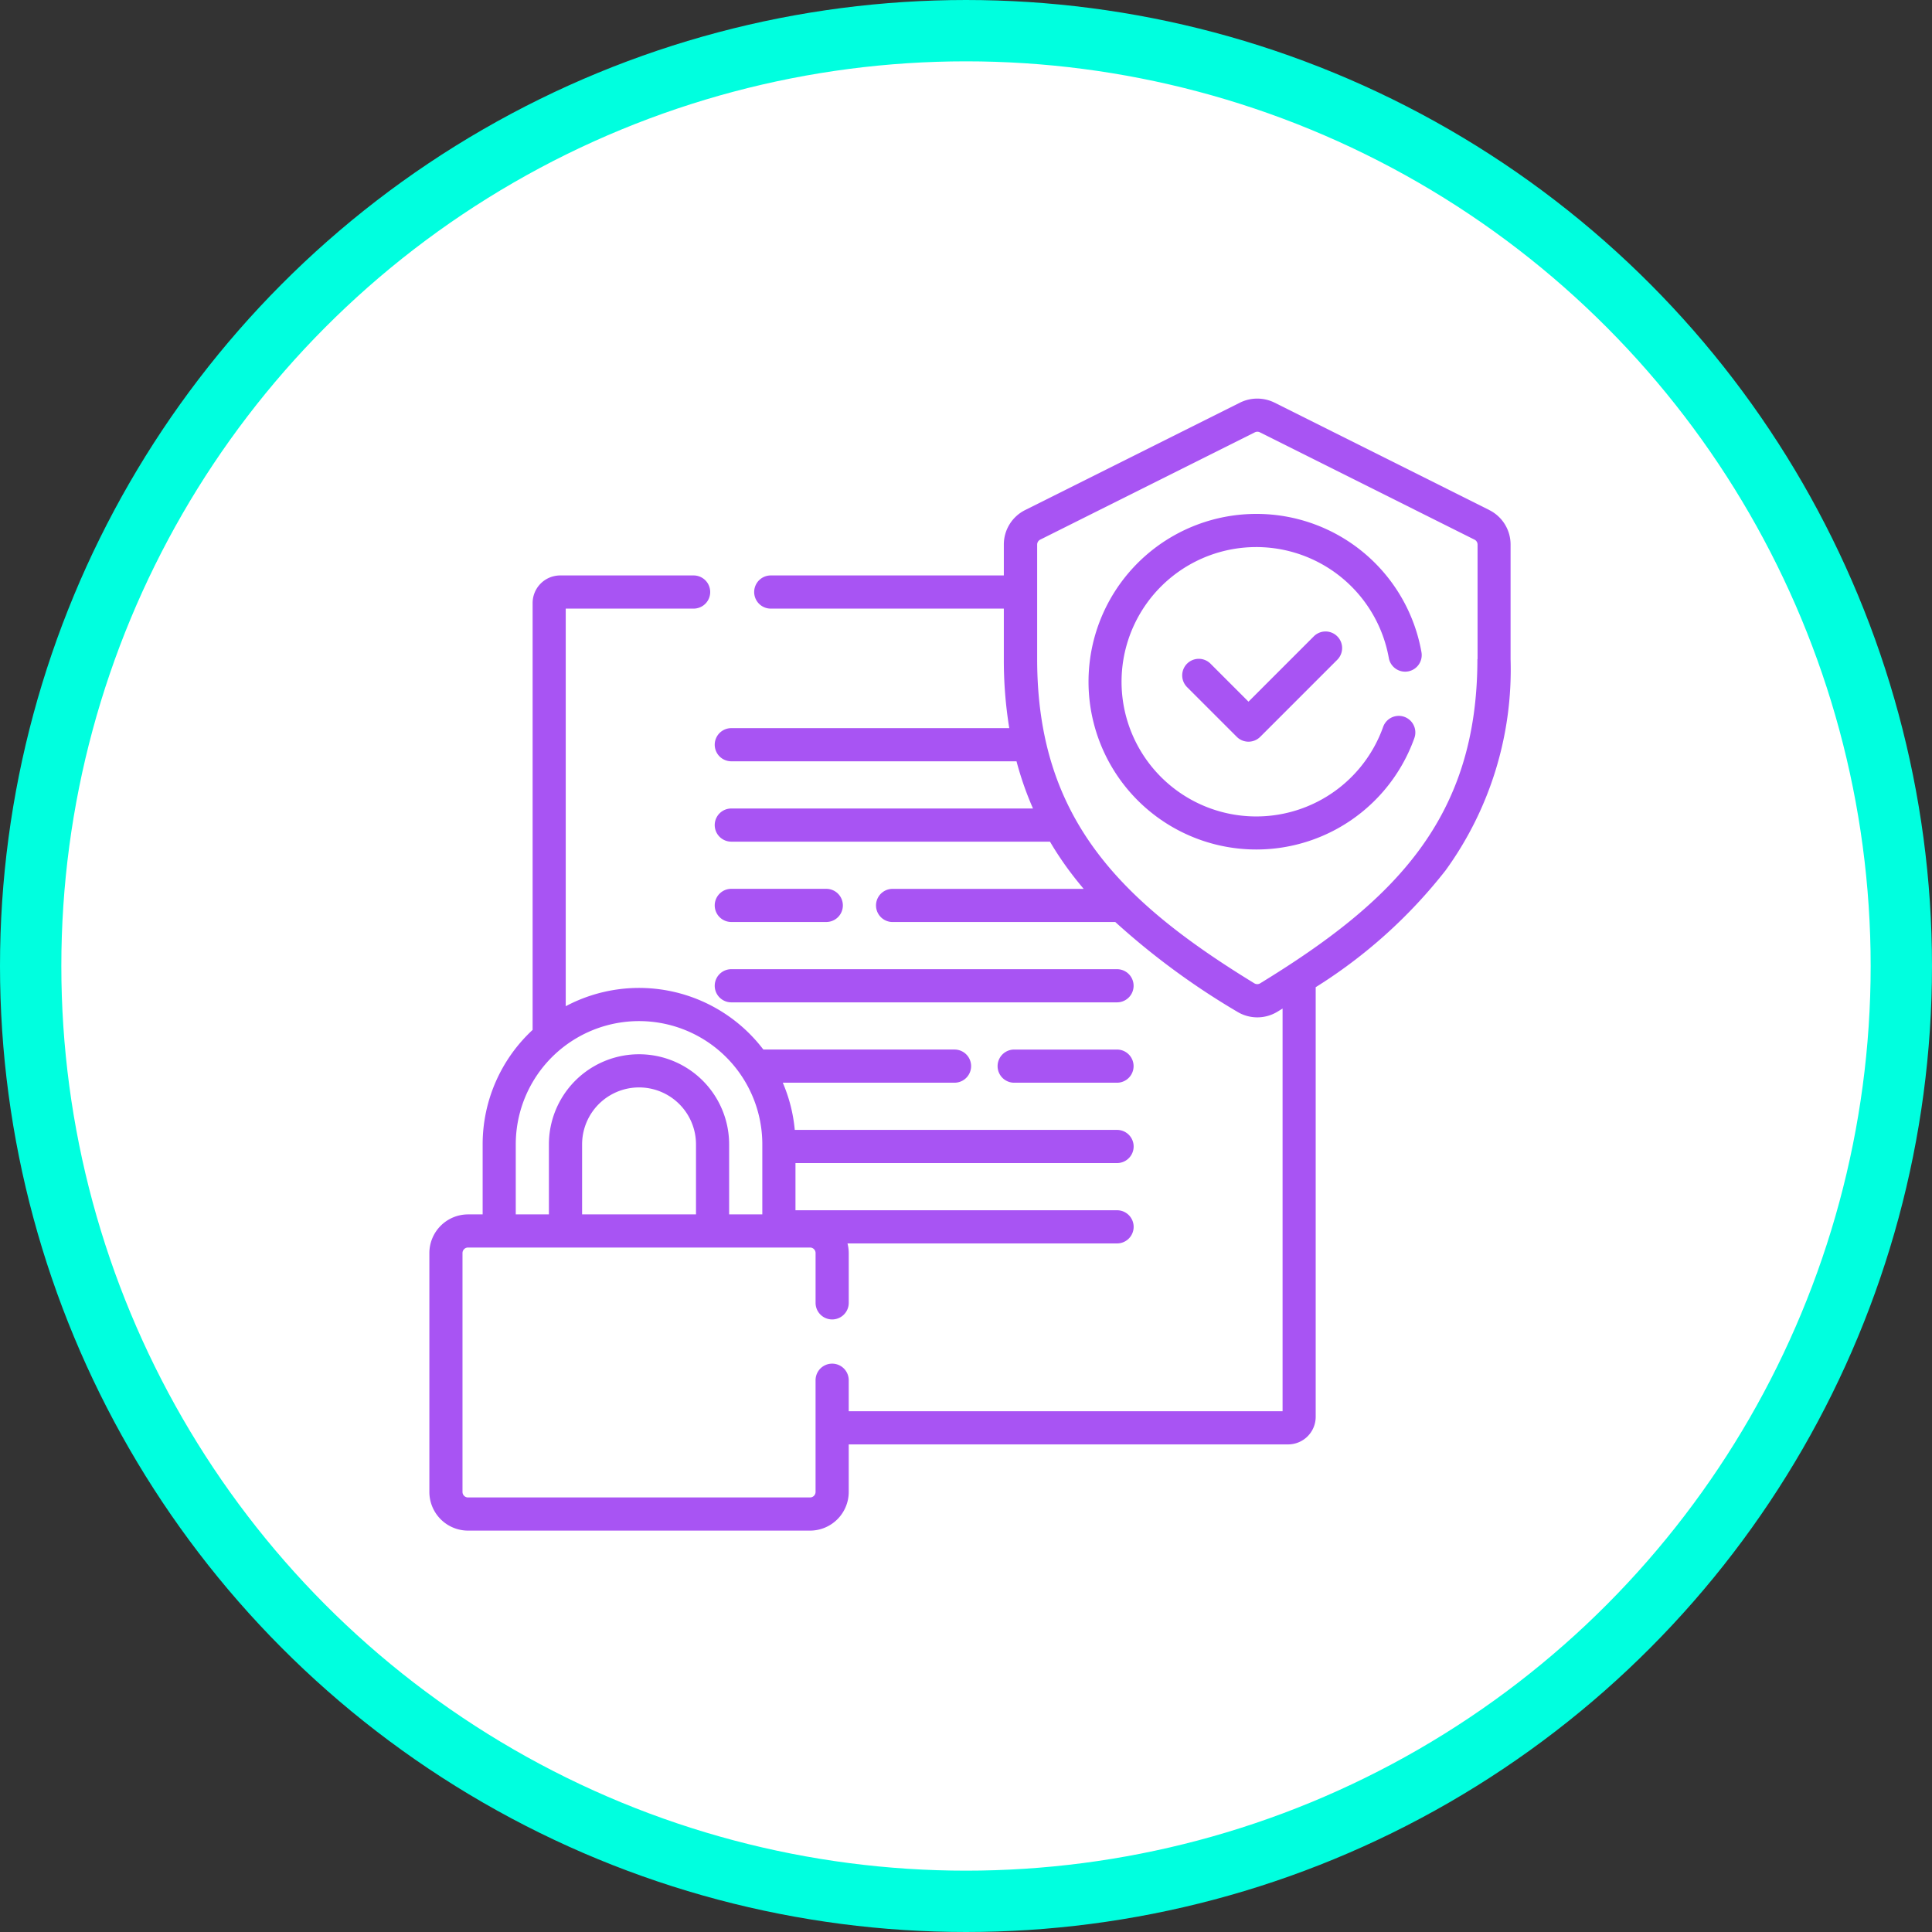 <svg xmlns="http://www.w3.org/2000/svg" width="126" height="126" viewBox="0 0 126 126">
  <rect x="0" y="0" width="126" height="126" fill="#333333" stroke="none"/>
  <g id="Grupo_1102993" data-name="Grupo 1102993" transform="translate(-1158 -3032)">
    <g id="Grupo_1102827" data-name="Grupo 1102827" transform="translate(938.019 1112.543)">
      <circle id="Elipse_11549" data-name="Elipse 11549" cx="61" cy="61" r="61" transform="translate(221.981 1921.457)" fill="#fff" stroke="#00ffdf" stroke-width="4"/>
    </g>
    <g id="Grupo_1102992" data-name="Grupo 1102992" transform="translate(1174.552 3058)">
      <g id="Grupo_1102991" data-name="Grupo 1102991" transform="translate(11.448 0)">
        <path id="Trazado_878668" data-name="Trazado 878668" d="M141.623,223.885h6.194a1.081,1.081,0,1,0,0-2.163h-6.194a1.081,1.081,0,1,0,0,2.163Z" transform="translate(-121.929 -189.755)" fill="#a854f3"/>
        <path id="Trazado_878669" data-name="Trazado 878669" d="M141.623,260.233h25.155a1.081,1.081,0,0,0,0-2.163H141.623a1.081,1.081,0,1,0,0,2.163Z" transform="translate(-121.929 -220.862)" fill="#a854f3"/>
        <path id="Trazado_878670" data-name="Trazado 878670" d="M276.287,294.417h-6.706a1.081,1.081,0,0,0,0,2.163h6.706a1.081,1.081,0,1,0,0-2.163Z" transform="translate(-231.439 -251.968)" fill="#a854f3"/>
        <path id="Trazado_878671" data-name="Trazado 878671" d="M80.571,7.26l-14-7a2.535,2.535,0,0,0-2.256,0l-14,7h0a2.509,2.509,0,0,0-1.4,2.257v2.012h-15.2a1.081,1.081,0,1,0,0,2.163h15.2v3.289a27.547,27.547,0,0,0,.355,4.506H31.142a1.081,1.081,0,1,0,0,2.163h18.6a21.155,21.155,0,0,0,1.075,3.078H31.142a1.081,1.081,0,0,0,0,2.163H51.925a21.272,21.272,0,0,0,1.249,1.885q.448.6.948,1.193H41.661a1.081,1.081,0,1,0,0,2.163H56.184a48.234,48.234,0,0,0,7.943,5.844,2.518,2.518,0,0,0,2.639,0l.328-.2v26.26H38.8V64.015a1.081,1.081,0,0,0-2.163,0V71.3a.361.361,0,0,1-.36.36H13.971a.361.361,0,0,1-.36-.36V55.721a.361.361,0,0,1,.36-.36H36.278a.361.361,0,0,1,.36.36v3.248a1.081,1.081,0,1,0,2.163,0V55.721a2.511,2.511,0,0,0-.082-.628H56.3a1.081,1.081,0,1,0,0-2.163H35.327V49.852H56.3a1.081,1.081,0,0,0,0-2.163H35.281a10.121,10.121,0,0,0-.782-3.078H45.7a1.081,1.081,0,1,0,0-2.163H33.231a10.183,10.183,0,0,0-12.887-2.825V13.692h8.34a1.081,1.081,0,1,0,0-2.163h-8.7a1.8,1.8,0,0,0-1.8,1.8V41.167a10.174,10.174,0,0,0-3.259,7.466V53.2h-.952a2.526,2.526,0,0,0-2.523,2.523V71.3a2.526,2.526,0,0,0,2.523,2.523H36.278A2.526,2.526,0,0,0,38.8,71.3v-3.1H67.454a1.8,1.8,0,0,0,1.8-1.8V38.383a32.945,32.945,0,0,0,8.463-7.608,22.311,22.311,0,0,0,4.247-13.794V9.517a2.509,2.509,0,0,0-1.4-2.257ZM28.839,53.2H21.411V48.633a3.714,3.714,0,0,1,7.428,0V53.2ZM17.085,48.633a8.039,8.039,0,1,1,16.079,0V53.2H31V48.633a5.877,5.877,0,0,0-11.754,0V53.2H17.085ZM79.8,16.981c0,10.392-5.421,15.8-14.166,21.148a.368.368,0,0,1-.382,0C56.51,32.777,51.089,27.373,51.089,16.981V9.517a.358.358,0,0,1,.2-.323l14-7a.362.362,0,0,1,.322,0l14,7a.358.358,0,0,1,.2.323v7.464Z" transform="translate(-11.448 0)" fill="#a854f3"/>
        <path id="Trazado_878672" data-name="Trazado 878672" d="M320.569,52.13a10.943,10.943,0,1,0,10.308,14.616,1.081,1.081,0,1,0-2.037-.726,8.784,8.784,0,1,1,.37-4.494,1.081,1.081,0,0,0,2.129-.378,10.922,10.922,0,0,0-10.771-9.018Z" transform="translate(-266.635 -44.614)" fill="#a854f3"/>
        <path id="Trazado_878673" data-name="Trazado 878673" d="M360.583,105.623l-4.261,4.261-2.477-2.478a1.081,1.081,0,0,0-1.529,1.529l3.242,3.242a1.081,1.081,0,0,0,1.529,0l5.025-5.025a1.081,1.081,0,0,0-1.529-1.529Z" transform="translate(-302.899 -90.123)" fill="#a854f3"/>
      </g>
    </g>
  </g>
</svg>
